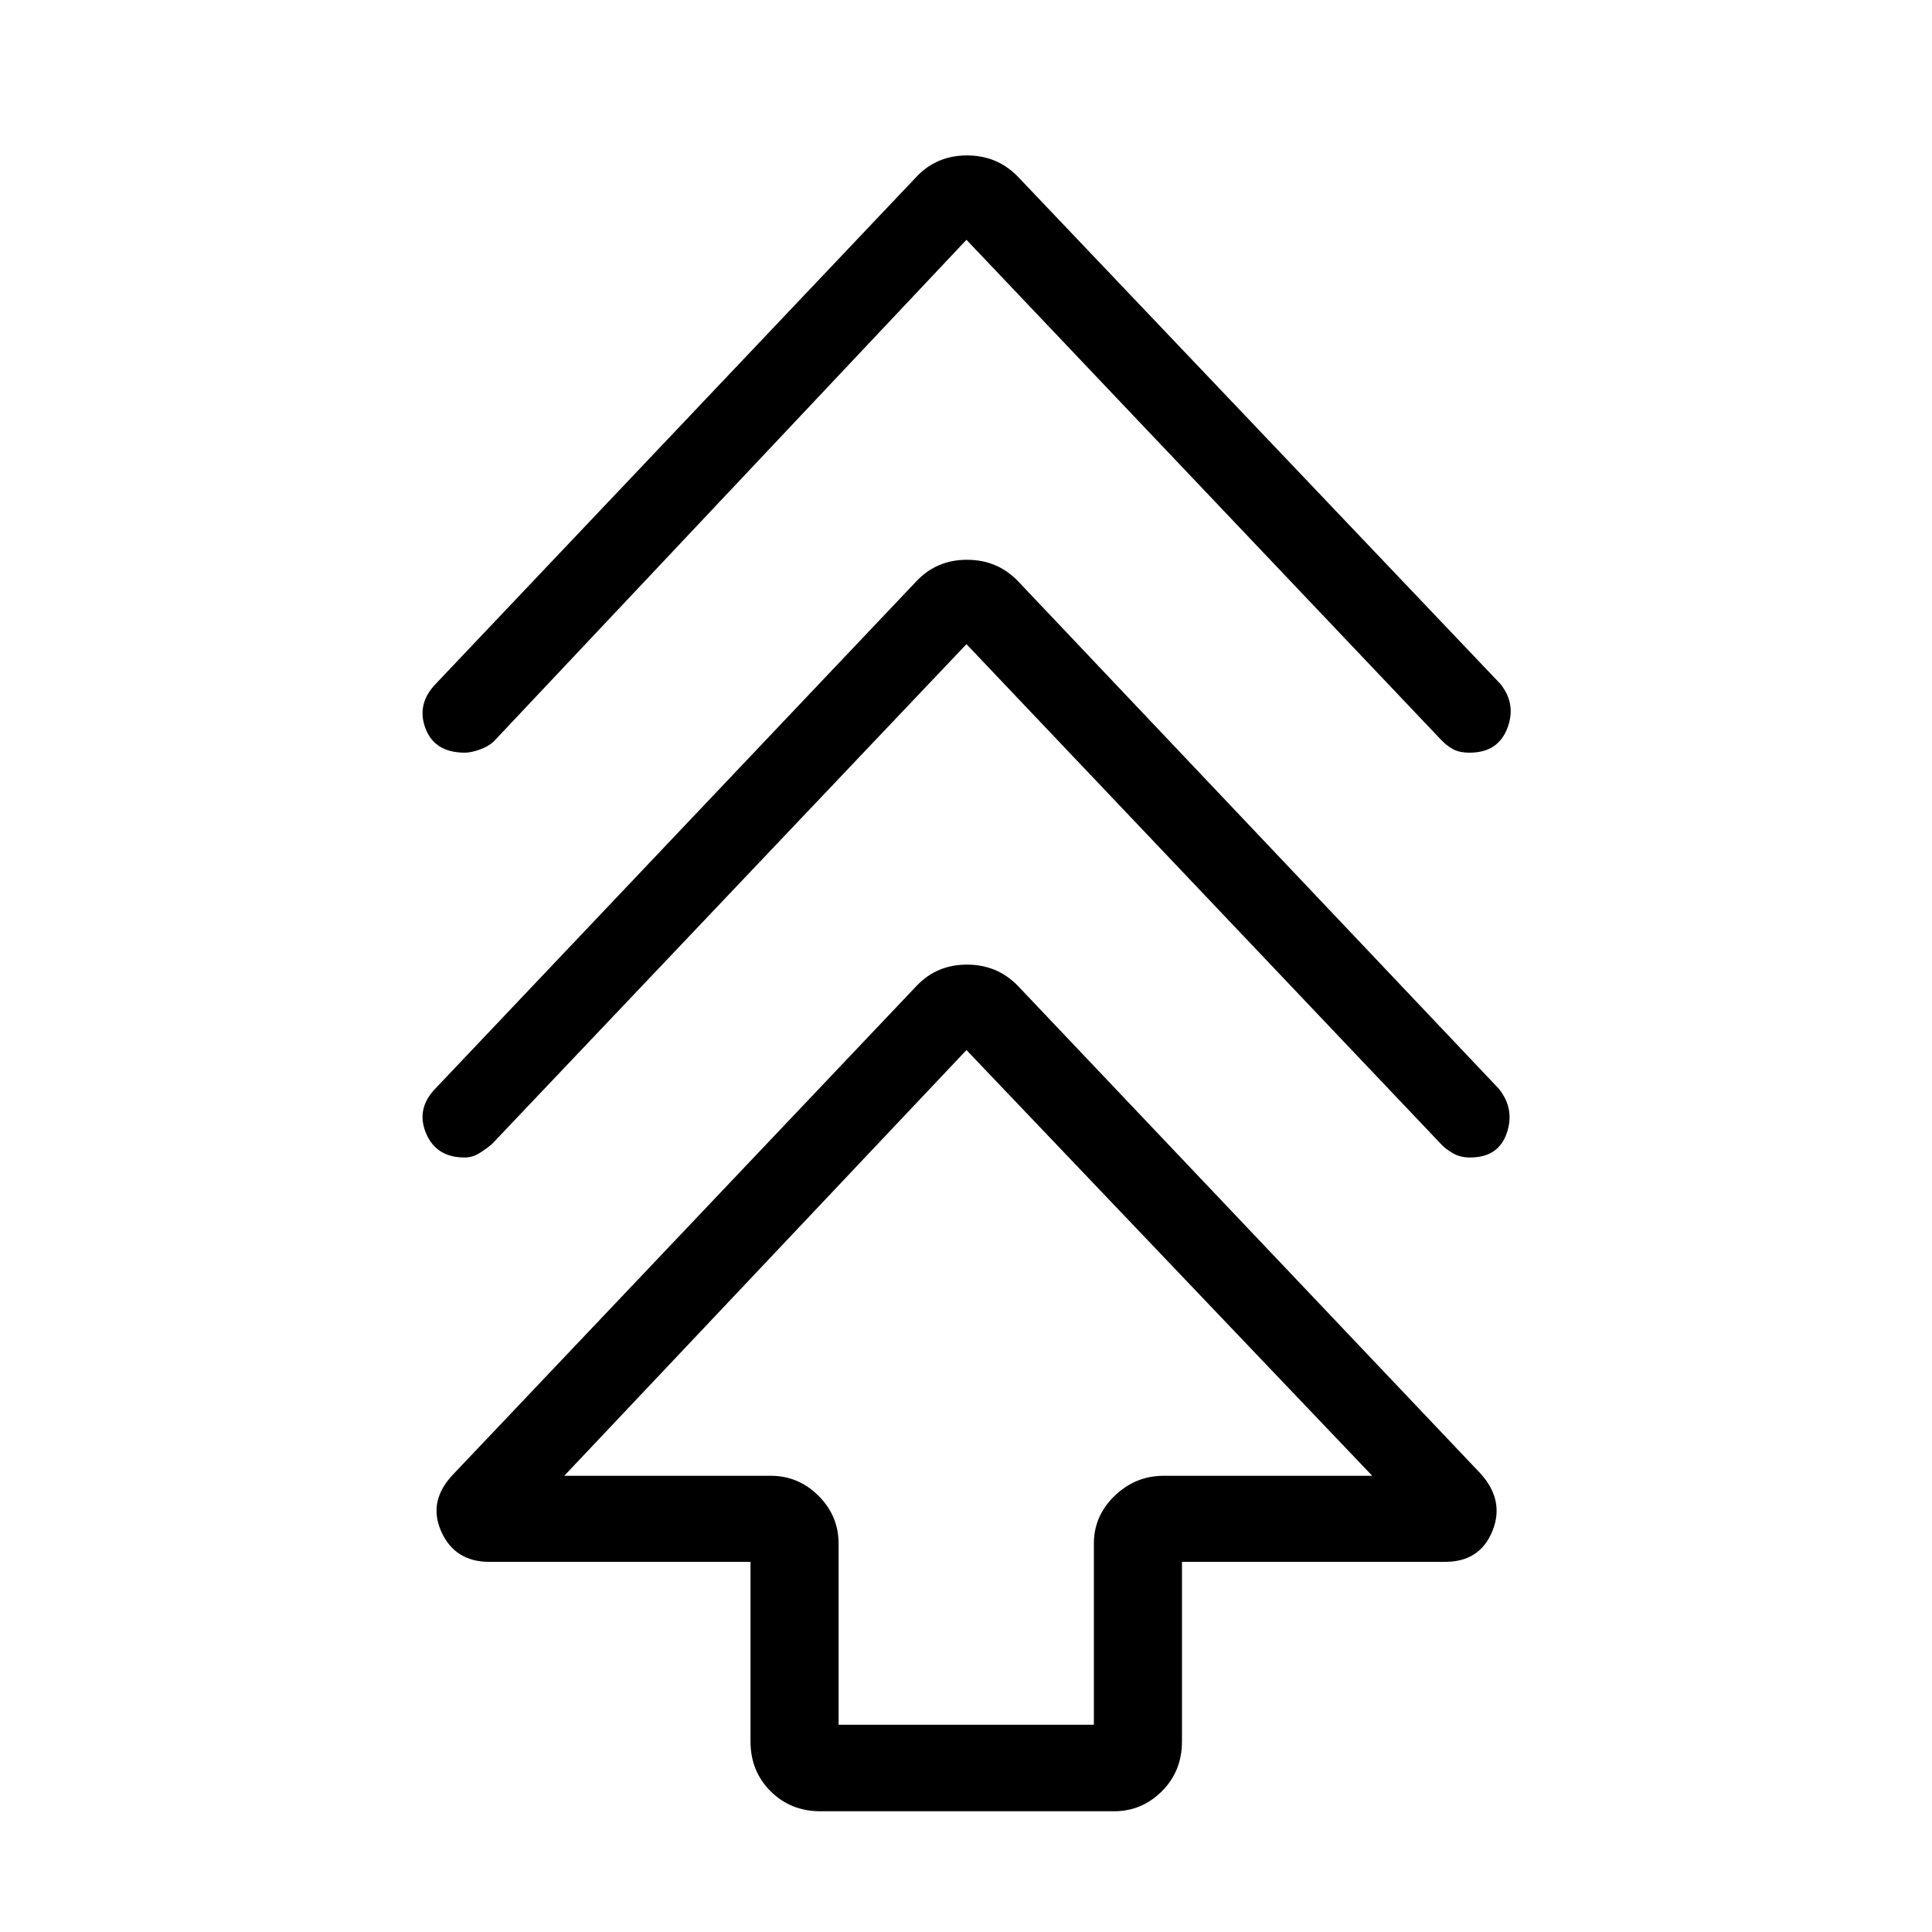 <svg xmlns="http://www.w3.org/2000/svg" height="48" viewBox="0 -960 960 960" width="48"><path d="M372.92-94.69v-89.23H243.15q-17.23 0-23.96-15.23t6.34-28.62l230.01-242.46q9.98-10.46 24.95-10.46 14.97 0 25.2 10.46L735.7-227.77q12.07 13.39 5.84 28.62t-23.46 15.23H587.31v89.23q0 14.77-9.96 24.73Q567.38-60 553.62-60h-146q-14.77 0-24.74-9.96-9.96-9.96-9.96-24.73Zm43.77-8.31h126.85v-90q0-13.77 10.33-23.73 10.34-9.96 24.36-9.96h103.62L480.23-438.23 280.38-226.69H383q13.77 0 23.73 9.96t9.96 23.73v90Zm63.54-536.92L244.38-391.46q-2.99 2.51-6.33 4.56-3.33 2.05-7.26 2.05-14.1 0-19.14-12.15-5.03-12.15 4.81-22.23l239.08-252.15q9.98-10.47 24.95-10.47 14.97 0 25.2 10.47L744.77-419q8.08 10.08 3.9 22.12-4.17 12.03-18.19 12.03-5.1 0-8.8-2.25-3.7-2.26-5.6-4.36L480.23-639.92Zm0-200.93L245.38-591.62q-2.72 2.58-7.07 4.1-4.36 1.52-7.29 1.52-15.1 0-19.64-12.15-4.53-12.16 5.31-22.23l238.85-251.93q9.98-10.46 24.95-10.46 14.97 0 25.2 10.46l239.85 252.16q8.08 10.07 3.4 22.11Q744.27-586 730.25-586q-5.1 0-8.3-1.76-3.2-1.75-6.1-4.86L480.23-840.85Zm0 614.16Z"/></svg>